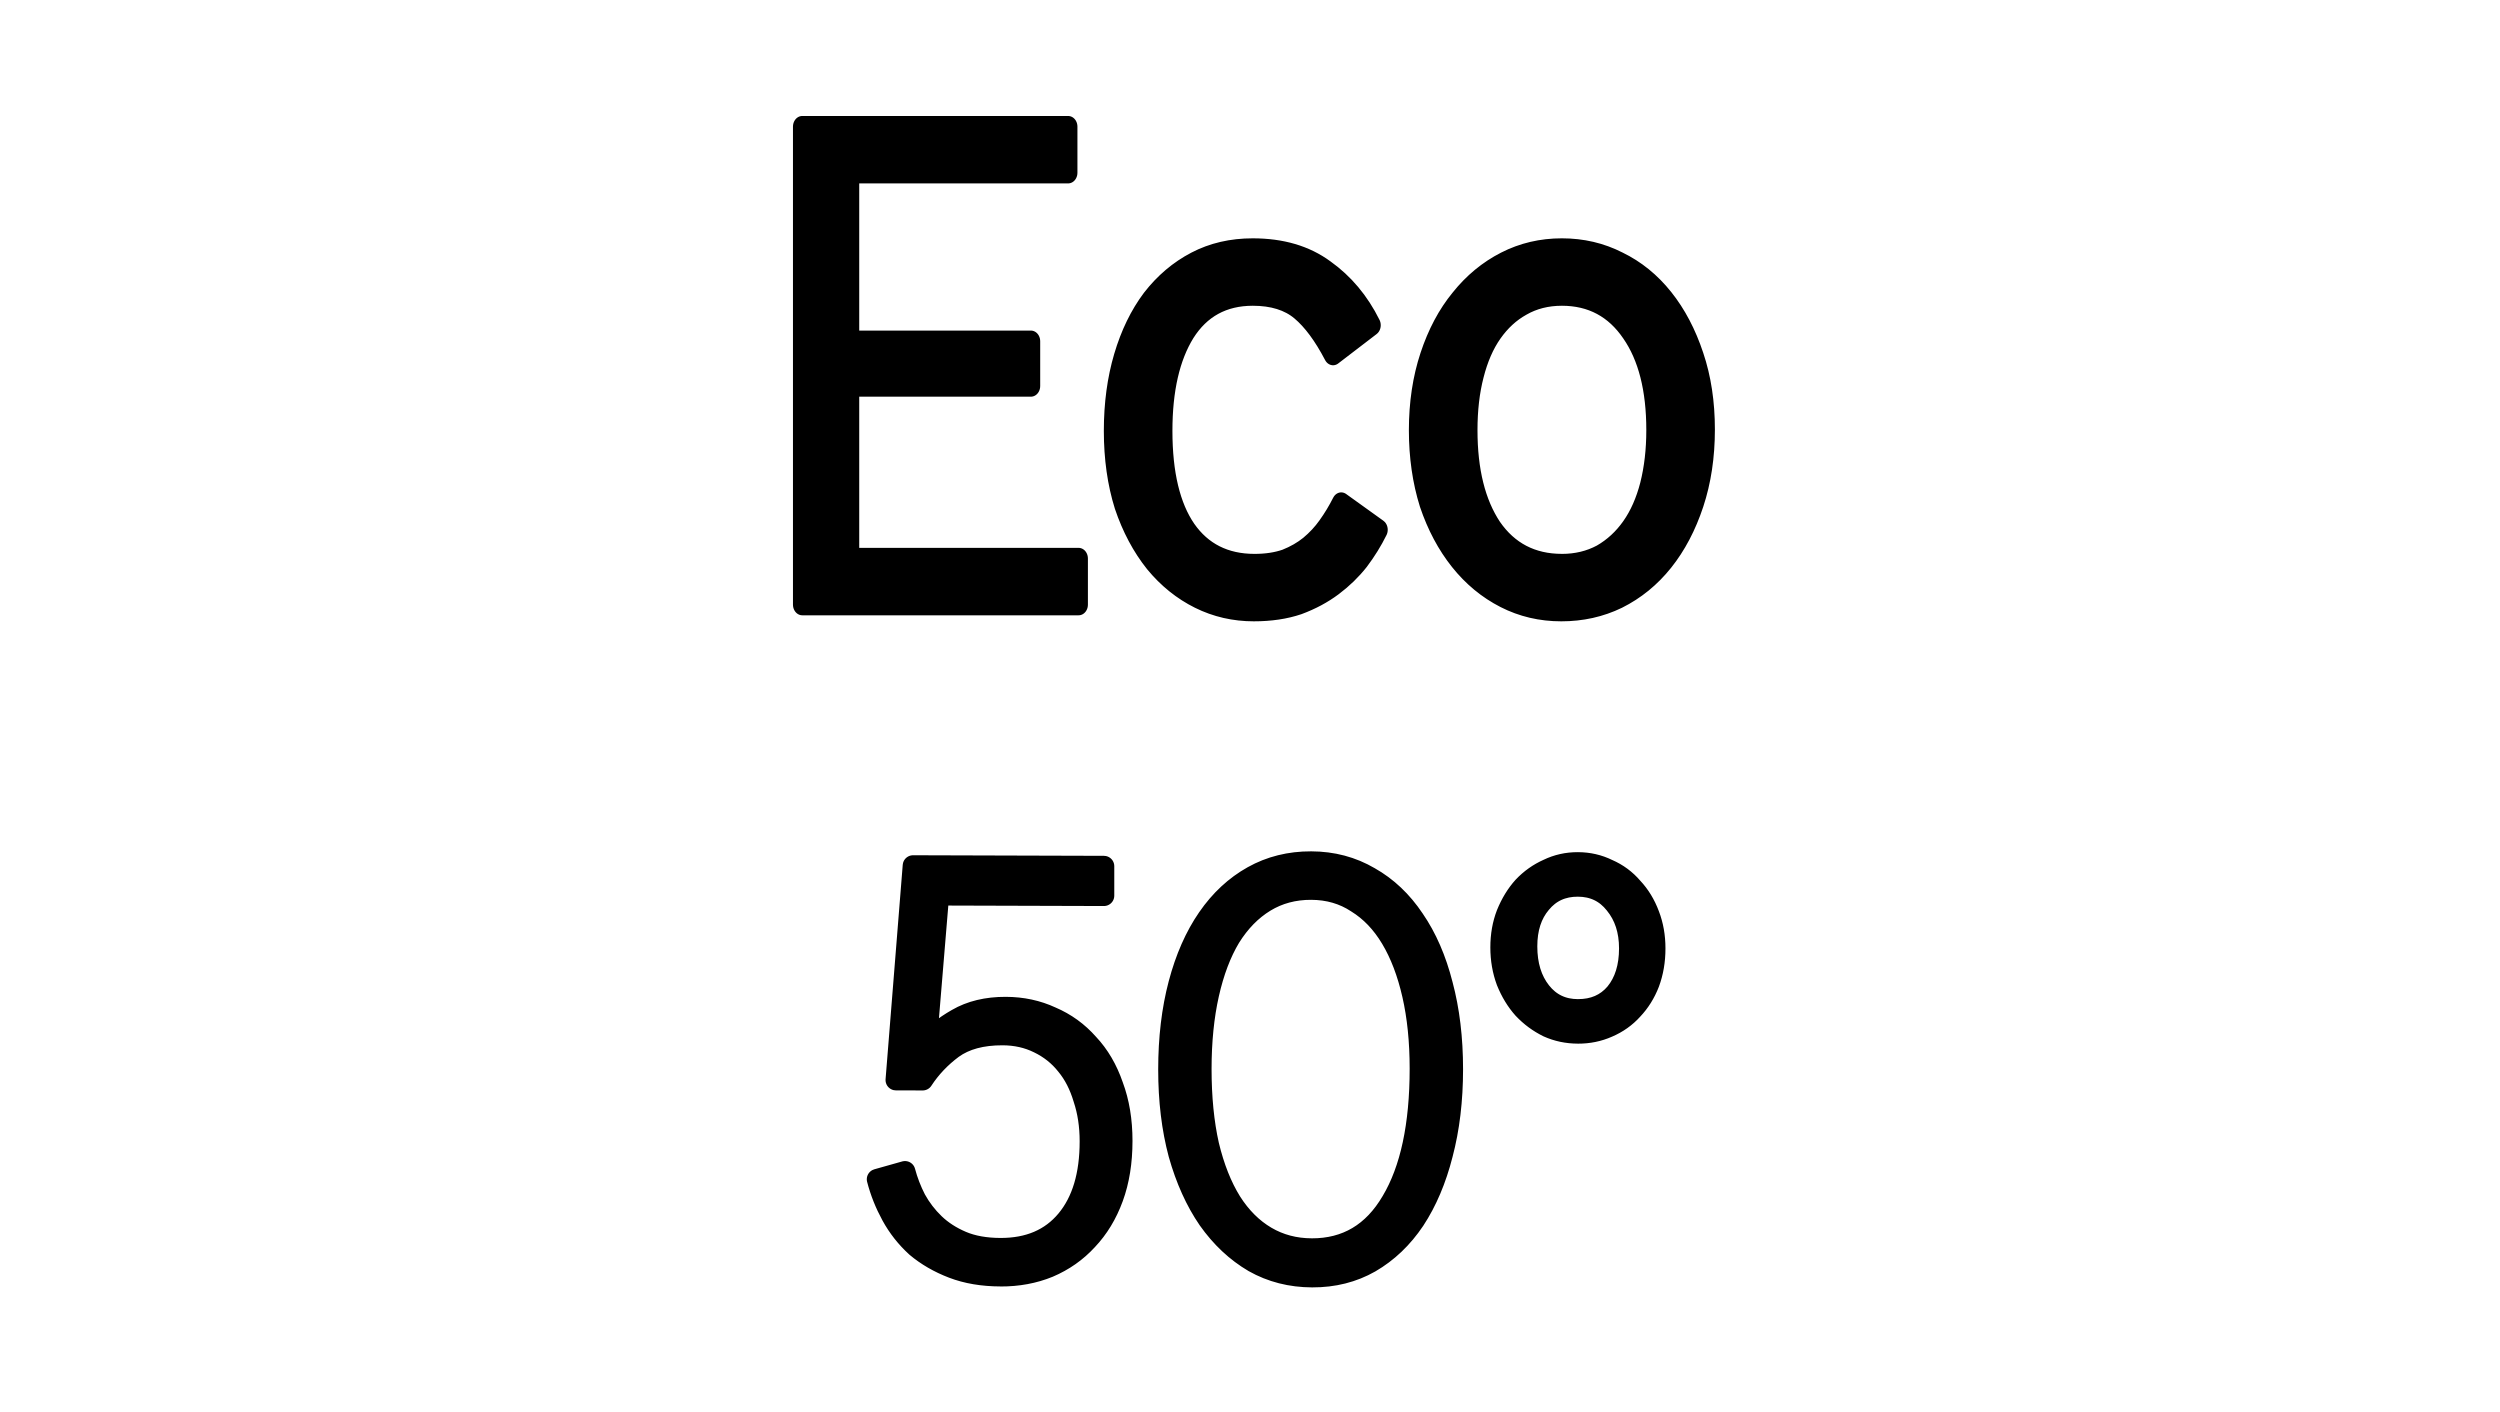 <?xml version="1.0" encoding="UTF-8" standalone="no"?>
<!-- Created with Inkscape (http://www.inkscape.org/) -->

<svg
   version="1.1"
   id="svg1"
   width="200"
   height="113"
   viewBox="0 0 200 113"
   sodipodi:docname="Eco50.svg"
   inkscape:version="1.4.2 (f4327f4, 2025-05-13)"
   xmlns:inkscape="http://www.inkscape.org/namespaces/inkscape"
   xmlns:sodipodi="http://sodipodi.sourceforge.net/DTD/sodipodi-0.dtd"
   xmlns="http://www.w3.org/2000/svg"
   xmlns:svg="http://www.w3.org/2000/svg">
  <defs
     id="defs1" />
  <sodipodi:namedview
     id="namedview1"
     pagecolor="#ffffff"
     bordercolor="#000000"
     borderopacity="0.25"
     inkscape:showpageshadow="2"
     inkscape:pageopacity="0.0"
     inkscape:pagecheckerboard="0"
     inkscape:deskcolor="#d1d1d1"
     inkscape:zoom="10.327434"
     inkscape:cx="99.976432"
     inkscape:cy="65.989286"
     inkscape:window-width="2560"
     inkscape:window-height="1369"
     inkscape:window-x="-8"
     inkscape:window-y="-8"
     inkscape:window-maximized="1"
     inkscape:current-layer="g1" />
  <g
     inkscape:groupmode="layer"
     inkscape:label="Image"
     id="g1">
    <path
       d="M 68.788,9.45 H 91.589 V 12.892 H 72.879 v 12.573 h 15.517 v 3.343 H 72.879 v 12.872 h 19.608 v 3.443 H 68.788 Z m 38.73,36.123 q -2.545,0 -4.74,-0.948 -2.195,-0.948 -3.842,-2.694 -1.646,-1.796 -2.594,-4.241 -0.898,-2.495 -0.898,-5.538 0,-2.994 0.848,-5.488 0.848,-2.495 2.395,-4.291 1.597,-1.796 3.792,-2.794 2.195,-0.998 4.939,-0.998 3.742,0 6.237,1.597 2.495,1.547 3.942,4.091 l -3.293,2.195 q -1.347,-2.245 -2.844,-3.343 -1.497,-1.098 -4.041,-1.098 -3.742,0 -5.738,2.744 -1.946,2.744 -1.946,7.384 0,4.84 2.046,7.434 2.046,2.545 5.788,2.545 1.497,0 2.644,-0.349 1.148,-0.399 1.996,-0.998 0.898,-0.649 1.547,-1.447 0.699,-0.848 1.247,-1.796 l 3.193,1.996 q -0.649,1.148 -1.597,2.245 -0.948,1.048 -2.245,1.896 -1.297,0.848 -2.994,1.397 -1.696,0.499 -3.842,0.499 z m 26.406,-3.443 q 1.846,0 3.343,-0.699 1.497,-0.748 2.545,-2.046 1.048,-1.297 1.597,-3.143 0.549,-1.896 0.549,-4.141 0,-4.64 -2.145,-7.334 -2.145,-2.744 -5.887,-2.744 -1.896,0 -3.393,0.748 -1.447,0.699 -2.495,1.996 -1.048,1.297 -1.597,3.193 -0.549,1.846 -0.549,4.141 0,4.59 2.096,7.334 2.145,2.694 5.937,2.694 z m -0.05,3.443 q -2.644,0 -4.89,-0.998 -2.245,-0.998 -3.892,-2.794 -1.646,-1.796 -2.594,-4.241 -0.898,-2.495 -0.898,-5.438 0,-2.994 0.948,-5.488 0.948,-2.495 2.594,-4.241 1.646,-1.796 3.892,-2.794 2.245,-0.998 4.89,-0.998 2.644,0 4.89,0.998 2.245,0.948 3.892,2.744 1.646,1.796 2.594,4.291 0.948,2.445 0.948,5.438 0,2.994 -0.948,5.488 -0.948,2.495 -2.594,4.291 -1.646,1.796 -3.942,2.794 -2.245,0.948 -4.89,0.948 z"
       id="text1"
       style="font-weight:550;font-size:49.893px;line-height:0;font-family:Bosch;-inkscape-font-specification:'Bosch weight=550';letter-spacing:-0.786px;display:inline;fill:#000000;stroke:#000000;stroke-width:1.59;stroke-linejoin:round;fill-opacity:1"
       transform="scale(0.933,1.072)"
       aria-label="Eco" />
    <path
       style="font-size:45.333px;line-height:0;font-family:Bosch;-inkscape-font-specification:Bosch;letter-spacing:-0.84px;stroke:#000000;stroke-width:1.655;stroke-linejoin:round"
       d="m 80.037,102.088 q -2.145,-0.006 -3.818,-0.647 -1.673,-0.641 -2.917,-1.688 -1.201,-1.093 -1.973,-2.503 -0.772,-1.41 -1.158,-2.909 l 2.231,-0.629 q 0.3,1.136 0.858,2.227 0.601,1.091 1.501,1.957 0.901,0.865 2.188,1.414 1.287,0.549 3.088,0.554 3.389,0.01 5.276,-2.254 1.887,-2.264 1.887,-6.304 0,-1.861 -0.515,-3.406 -0.472,-1.59 -1.373,-2.682 -0.901,-1.138 -2.231,-1.777 -1.287,-0.639 -2.874,-0.644 -2.488,-0.007 -3.989,1.077 -1.458,1.085 -2.402,2.535 l -2.145,-0.006 1.373,-17.155 15.271,0.046 v 2.361 l -13.212,-0.04 -0.987,11.891 q 0.858,-1.087 2.445,-1.99 1.63,-0.948 3.903,-0.941 1.973,0.006 3.646,0.783 1.716,0.732 2.96,2.143 1.287,1.366 1.973,3.365 0.729,1.954 0.729,4.406 0,2.542 -0.729,4.537 -0.729,1.995 -2.059,3.398 -1.287,1.403 -3.088,2.17 -1.759,0.721 -3.861,0.715 z m 24.899,-2.194 q 4.161,0.013 6.391,-3.794 2.273,-3.806 2.273,-10.616 0,-3.268 -0.601,-5.903 -0.601,-2.635 -1.716,-4.499 -1.115,-1.865 -2.745,-2.868 -1.587,-1.049 -3.646,-1.055 -2.059,-0.006 -3.689,0.987 -1.63,0.994 -2.788,2.851 -1.115,1.858 -1.716,4.534 -0.601,2.676 -0.601,5.99 0,3.405 0.601,6.085 0.643,2.68 1.802,4.545 1.158,1.819 2.788,2.778 1.63,0.958 3.646,0.964 z m 0.043,2.27 q -2.574,-0.008 -4.676,-1.194 -2.102,-1.232 -3.646,-3.416 -1.501,-2.184 -2.359,-5.228 -0.815,-3.044 -0.815,-6.766 0,-3.768 0.815,-6.852 0.815,-3.084 2.316,-5.259 1.501,-2.174 3.603,-3.348 2.102,-1.174 4.676,-1.166 2.574,0.008 4.676,1.24 2.102,1.187 3.56,3.37 1.501,2.184 2.273,5.227 0.815,3.044 0.815,6.766 0,3.722 -0.815,6.807 -0.772,3.039 -2.231,5.259 -1.458,2.175 -3.56,3.394 -2.059,1.174 -4.633,1.166 z m 21.253,-21.407 q 1.887,0.006 3.003,-1.307 1.115,-1.358 1.115,-3.583 0,-2.134 -1.158,-3.544 -1.115,-1.411 -2.96,-1.416 -1.845,-0.006 -2.96,1.353 -1.115,1.313 -1.115,3.447 0,2.224 1.115,3.635 1.115,1.411 2.96,1.416 z m 0,1.907 q -1.287,-0.004 -2.402,-0.507 -1.115,-0.548 -1.973,-1.459 -0.815,-0.91 -1.33,-2.183 -0.472,-1.272 -0.472,-2.725 0,-1.453 0.472,-2.677 0.515,-1.27 1.33,-2.175 0.858,-0.905 1.973,-1.401 1.115,-0.541 2.402,-0.537 1.287,0.004 2.402,0.552 1.158,0.503 1.973,1.459 0.858,0.911 1.33,2.183 0.472,1.227 0.472,2.68 0,1.498 -0.472,2.768 -0.472,1.224 -1.33,2.13 -0.815,0.905 -1.973,1.401 -1.115,0.496 -2.402,0.492 z"
       id="text2"
       aria-label="50°" />
  </g>
</svg>
